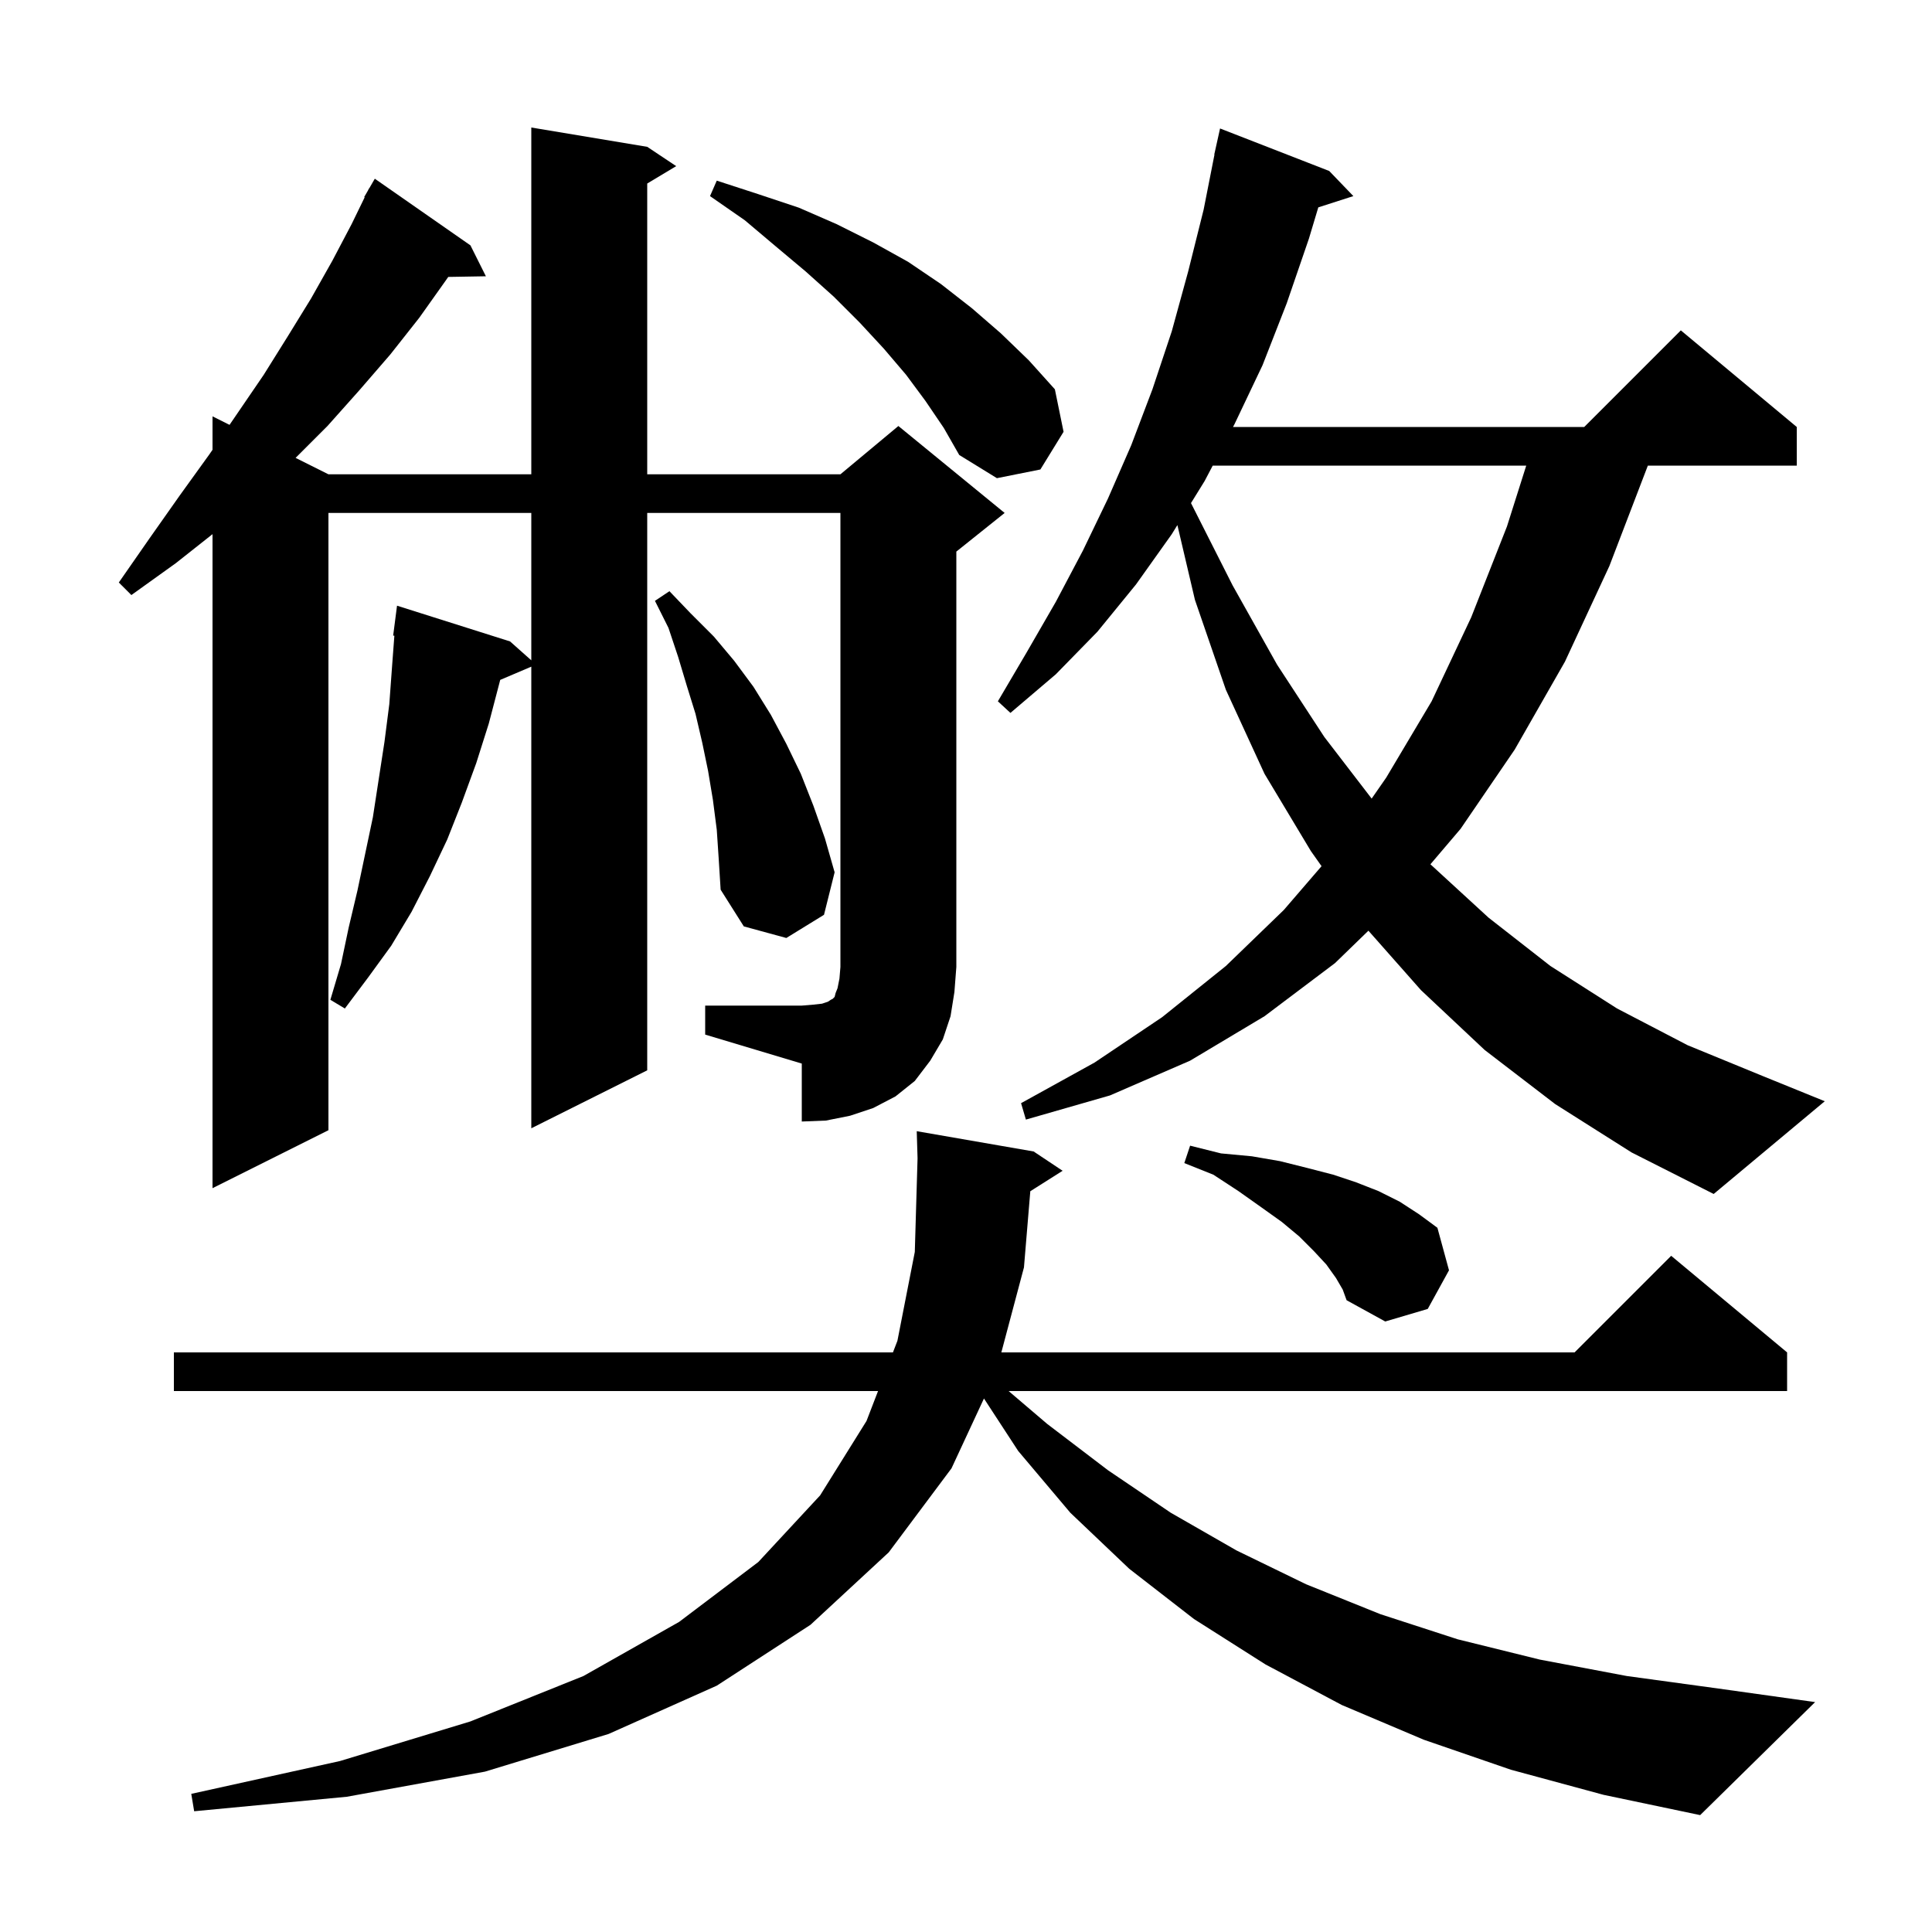 <svg xmlns="http://www.w3.org/2000/svg" xmlns:xlink="http://www.w3.org/1999/xlink" version="1.1" baseProfile="full" viewBox="0 0 200 200" width="200" height="200">
<g fill="black">
<path d="M 156.4 183.2 L 147.4 180.1 L 138.9 176.5 L 131.0 172.3 L 123.6 167.6 L 116.9 162.4 L 110.8 156.6 L 105.4 150.2 L 101.859 144.771 L 98.5 152.0 L 92.0 160.7 L 83.9 168.2 L 74.2 174.5 L 63.0 179.5 L 50.2 183.4 L 35.9 186.0 L 20.1 187.5 L 19.8 185.7 L 35.2 182.3 L 48.7 178.2 L 60.4 173.5 L 70.3 167.9 L 78.5 161.7 L 84.9 154.8 L 89.7 147.1 L 90.895 144.0 L 18.0 144.0 L 18.0 140.0 L 92.437 140.0 L 92.9 138.8 L 94.7 129.6 L 94.985 119.907 L 94.9 117.1 L 107.0 119.2 L 110.0 121.2 L 106.657 123.315 L 106.0 131.2 L 103.659 140.0 L 163.0 140.0 L 173.0 130.0 L 185.0 140.0 L 185.0 144.0 L 104.412 144.0 L 108.4 147.4 L 114.7 152.2 L 121.2 156.6 L 128.0 160.5 L 135.2 164.0 L 142.9 167.1 L 150.9 169.7 L 159.4 171.8 L 168.4 173.5 L 177.9 174.8 L 187.9 176.2 L 176.0 187.9 L 166.0 185.8 Z M 138.3 132.3 L 137.3 130.9 L 136.0 129.5 L 134.5 128.0 L 132.7 126.5 L 130.6 125.0 L 128.2 123.3 L 125.6 121.6 L 122.6 120.4 L 123.2 118.6 L 126.4 119.4 L 129.6 119.7 L 132.5 120.2 L 135.3 120.9 L 138.0 121.6 L 140.4 122.4 L 142.7 123.3 L 144.9 124.4 L 146.9 125.7 L 148.8 127.1 L 150.0 131.5 L 147.8 135.5 L 143.4 136.8 L 139.4 134.6 L 139.0 133.5 Z M 161.0 114.3 L 153.7 108.7 L 147.1 102.5 L 141.658 96.345 L 138.2 99.7 L 130.9 105.2 L 123.2 109.8 L 114.9 113.4 L 106.2 115.9 L 105.7 114.2 L 113.3 110.0 L 120.3 105.3 L 126.9 100.0 L 132.9 94.2 L 136.806 89.666 L 135.7 88.1 L 130.9 80.1 L 126.9 71.4 L 123.7 62.1 L 121.883 54.357 L 121.3 55.3 L 117.6 60.5 L 113.6 65.4 L 109.3 69.8 L 104.6 73.8 L 103.3 72.6 L 106.3 67.5 L 109.3 62.3 L 112.1 57.0 L 114.7 51.6 L 117.1 46.1 L 119.3 40.3 L 121.3 34.3 L 123.0 28.1 L 124.6 21.7 L 125.722 16.003 L 125.7 16.0 L 126.3 13.3 L 137.6 17.7 L 140.1 20.3 L 136.47 21.467 L 135.5 24.7 L 133.2 31.4 L 130.7 37.8 L 127.8 43.9 L 127.642 44.2 L 164.0 44.2 L 174.0 34.2 L 186.0 44.2 L 186.0 48.2 L 170.585 48.2 L 166.6 58.6 L 162.0 68.5 L 156.8 77.6 L 151.2 85.8 L 148.076 89.47 L 154.1 95.0 L 160.5 100.0 L 167.4 104.4 L 174.7 108.2 L 182.5 111.4 L 188.9 114.0 L 177.4 123.6 L 168.9 119.3 Z M 73.0 104.1 L 83.0 104.1 L 84.2 104.0 L 85.1 103.9 L 85.7 103.7 L 86.0 103.5 L 86.2 103.4 L 86.4 103.2 L 86.5 102.8 L 86.7 102.3 L 86.9 101.3 L 87.0 100.1 L 87.0 53.1 L 67.0 53.1 L 67.0 110.8 L 55.0 116.8 L 55.0 69.013 L 51.781 70.384 L 51.7 70.7 L 50.6 74.9 L 49.3 79.0 L 47.8 83.1 L 46.3 86.9 L 44.5 90.7 L 42.6 94.4 L 40.5 97.9 L 38.1 101.2 L 35.7 104.4 L 34.2 103.5 L 35.3 99.8 L 36.1 96.0 L 37.0 92.2 L 38.6 84.6 L 39.8 76.8 L 40.3 72.9 L 40.6 68.8 L 40.825 65.806 L 40.7 65.8 L 41.1 62.7 L 52.8 66.4 L 55.0 68.356 L 55.0 53.1 L 34.0 53.1 L 34.0 117.0 L 22.0 123.0 L 22.0 55.295 L 18.2 58.3 L 13.6 61.6 L 12.3 60.3 L 15.5 55.7 L 18.6 51.3 L 21.7 47.0 L 22.0 46.561 L 22.0 43.1 L 23.762 43.981 L 27.3 38.8 L 29.8 34.8 L 32.2 30.9 L 34.4 27.0 L 36.4 23.2 L 37.751 20.423 L 37.7 20.4 L 38.089 19.728 L 38.2 19.5 L 38.216 19.509 L 38.8 18.5 L 48.7 25.4 L 50.3 28.6 L 46.404 28.667 L 46.1 29.1 L 43.4 32.9 L 40.4 36.7 L 37.2 40.4 L 33.9 44.1 L 30.6 47.4 L 34.0 49.1 L 55.0 49.1 L 55.0 13.2 L 67.0 15.2 L 70.0 17.2 L 67.0 19.0 L 67.0 49.1 L 87.0 49.1 L 93.0 44.1 L 104.0 53.1 L 99.0 57.1 L 99.0 100.1 L 98.8 102.7 L 98.4 105.2 L 97.6 107.6 L 96.3 109.8 L 94.7 111.9 L 92.7 113.5 L 90.4 114.7 L 88.0 115.5 L 85.5 116.0 L 83.0 116.1 L 83.0 110.1 L 73.0 107.1 Z M 74.2 85.9 L 73.8 82.8 L 73.3 79.8 L 72.7 76.9 L 72.0 73.9 L 71.1 71.0 L 70.2 68.0 L 69.2 65.0 L 67.8 62.2 L 69.3 61.2 L 71.5 63.5 L 73.9 65.9 L 76.0 68.4 L 78.0 71.1 L 79.8 74.0 L 81.4 77.0 L 82.9 80.1 L 84.2 83.4 L 85.4 86.8 L 86.4 90.3 L 85.3 94.7 L 81.4 97.1 L 77.0 95.9 L 74.6 92.1 L 74.4 88.9 Z M 125.541 48.2 L 124.7 49.8 L 123.291 52.079 L 127.6 60.6 L 132.2 68.8 L 137.1 76.3 L 141.993 82.67 L 143.5 80.5 L 148.2 72.6 L 152.3 63.9 L 156.0 54.5 L 157.996 48.2 Z M 95.8 41.5 L 93.8 38.8 L 91.5 36.1 L 89.0 33.4 L 86.3 30.7 L 83.4 28.1 L 80.3 25.5 L 77.1 22.8 L 73.5 20.3 L 74.2 18.7 L 78.5 20.1 L 82.7 21.5 L 86.6 23.2 L 90.4 25.1 L 94.0 27.1 L 97.4 29.4 L 100.6 31.9 L 103.6 34.5 L 106.5 37.3 L 109.2 40.3 L 110.1 44.7 L 107.7 48.6 L 103.2 49.5 L 99.3 47.1 L 97.7 44.3 Z " />
</g>
</svg>
